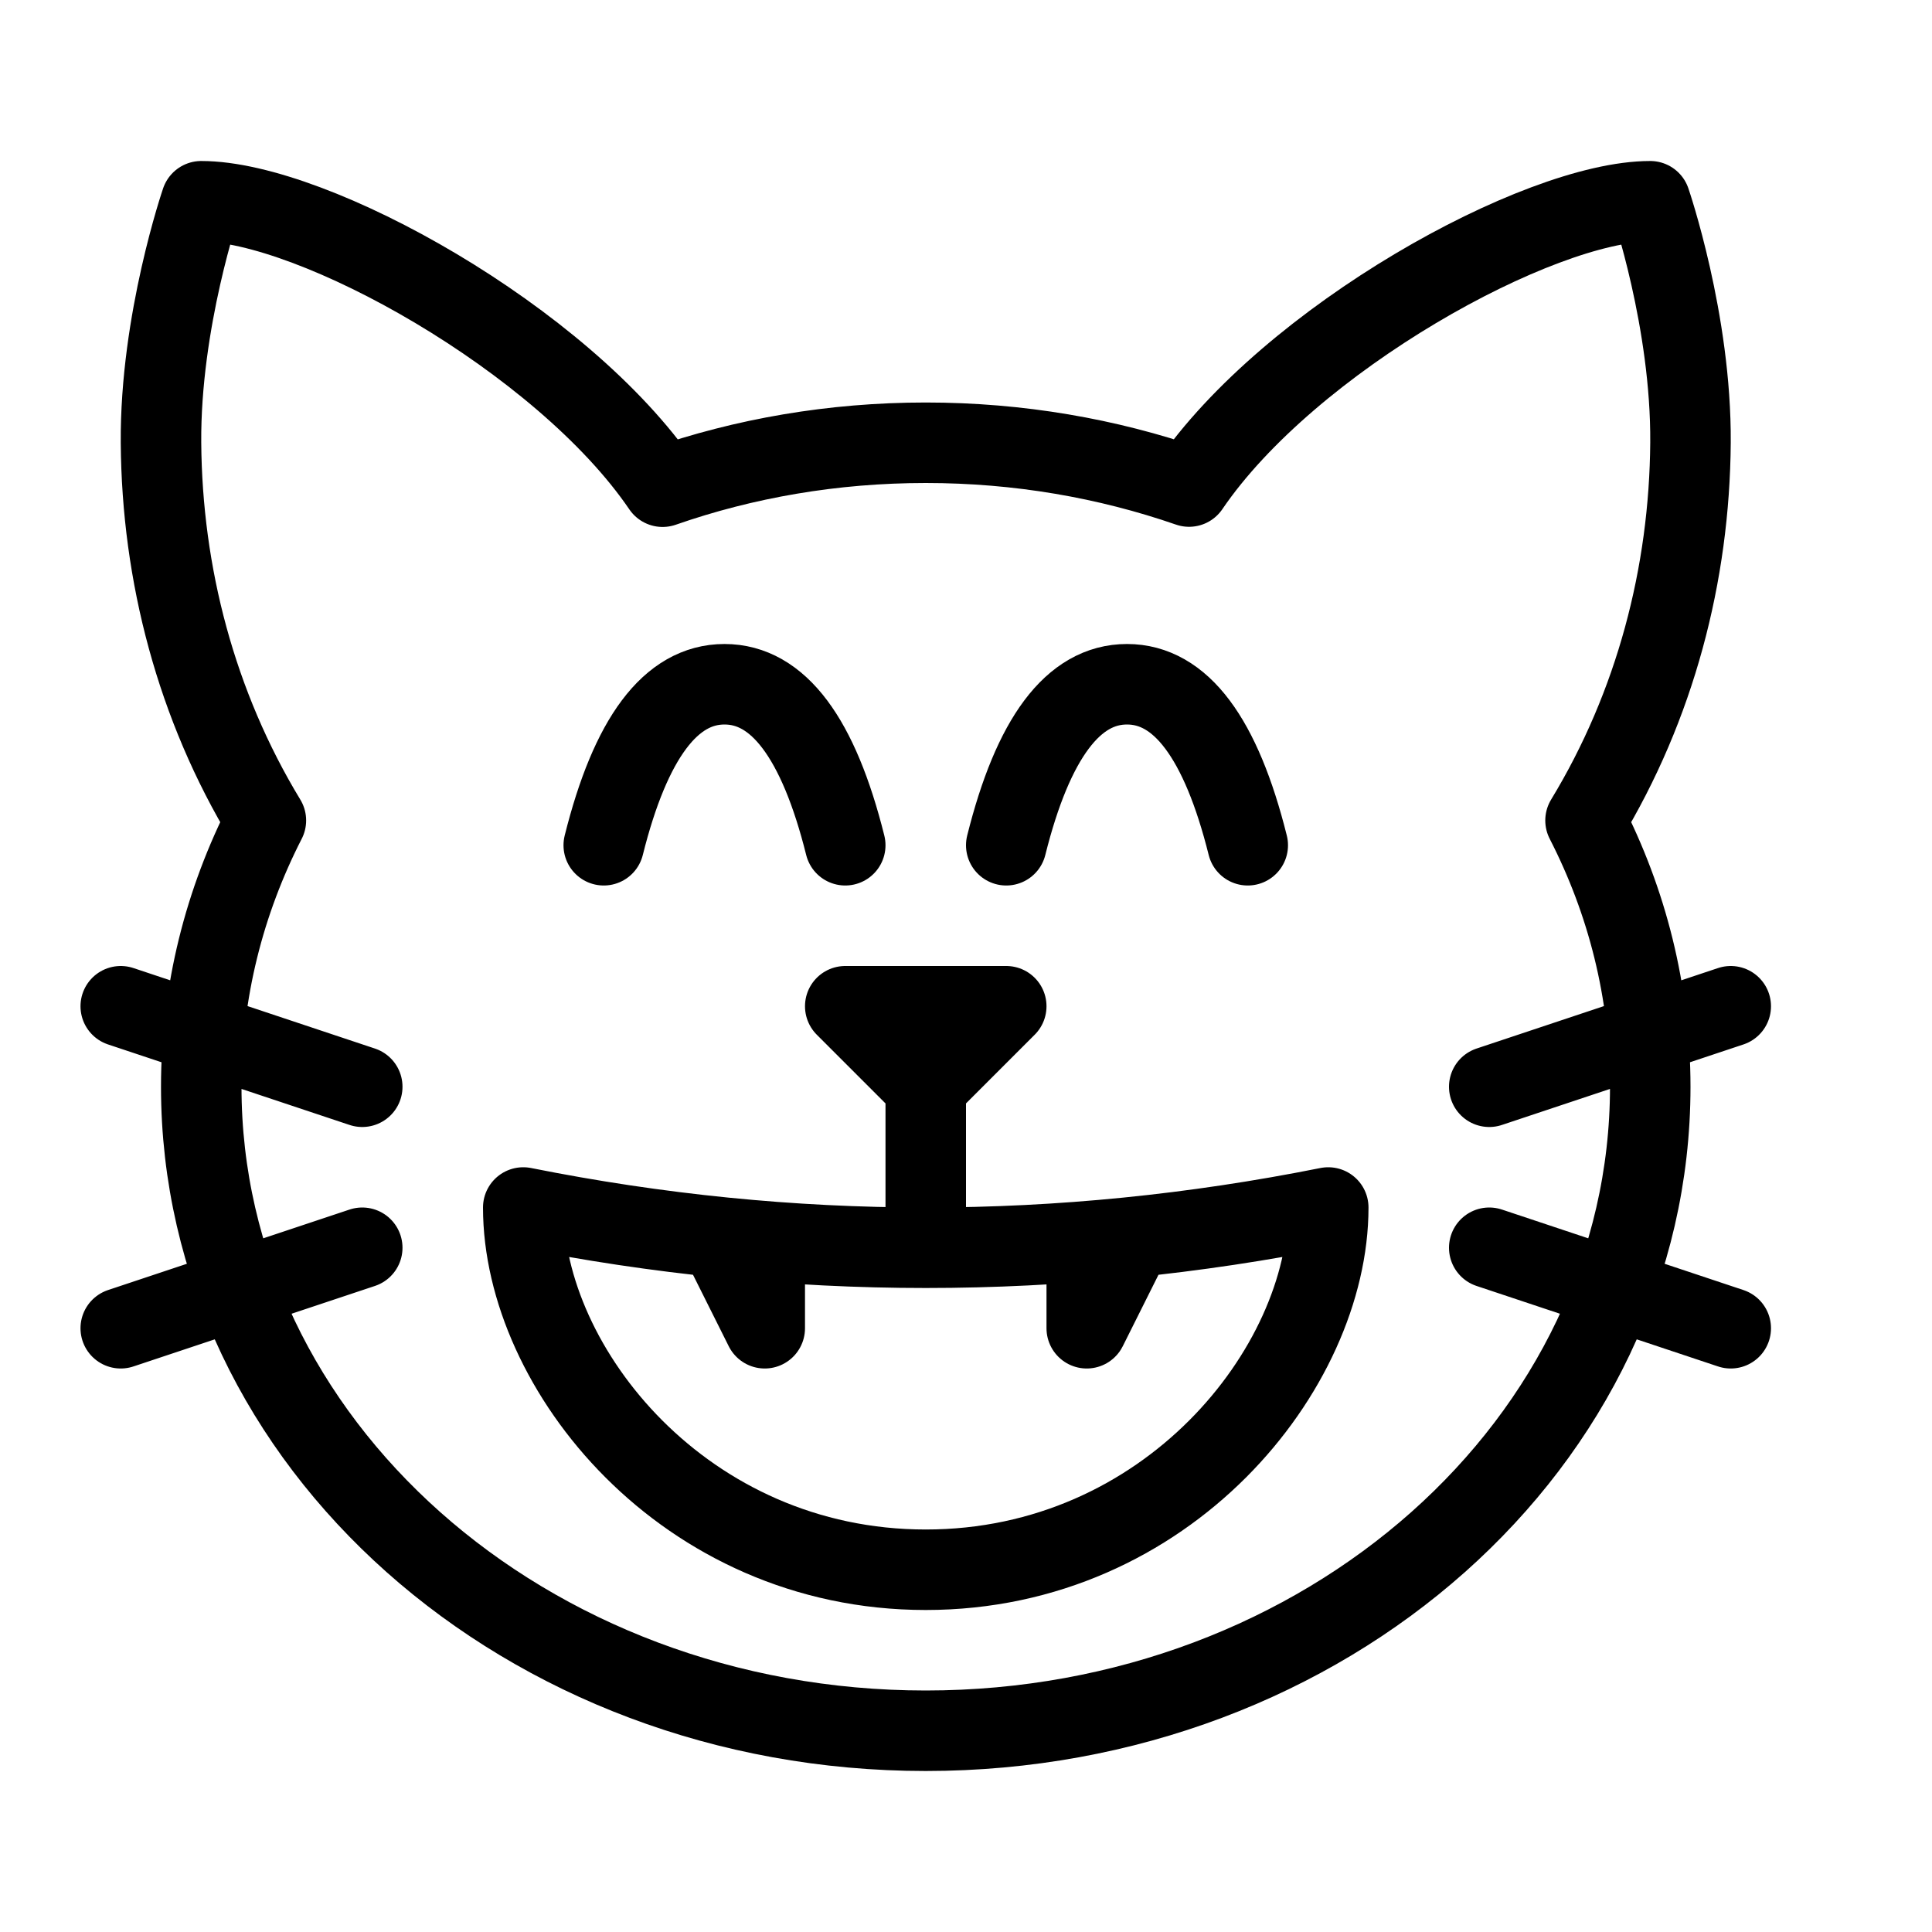 <svg height="24" viewBox="0 0 24 24" width="24" xmlns="http://www.w3.org/2000/svg"><path d="m11.5 13.5v2m5-.5c0 2-2 4.5-5 4.5s-5-2.5-5-4.5c1.667.333 3.333.5 5 .5 1.667 0 3.333-.167 5-.5zm-6-4.5c-.333-1.333-.833-2-1.5-2s-1.167.667-1.5 2m8 0c-.333-1.333-.833-2-1.5-2s-1.167.667-1.5 2m0 2-1 1-1-1zm8 1c0 4.419-4.029 8-9 8s-9-3.581-9-8c0-1.18.287-2.3.803-3.308-.867-1.429-1.291-3.06-1.303-4.692-.011-1.513.5-3 .5-3 1.386 0 4.48 1.708 5.731 3.546 1.012-.353 2.115-.546 3.269-.546s2.257.193 3.271.544c1.249-1.836 4.343-3.544 5.729-3.544 0 0 .511 1.487.5 3-.012 1.632-.436 3.263-1.304 4.692.517 1.008.804 2.128.804 3.308zm-11.5 2 .5 1v-1m4.5 0-.5 1v-1m8 1-3-1m3-3-3 1m-17 3 3-1m-3-3 3 1" fill="none" stroke="#000" stroke-linecap="round" stroke-linejoin="round"/></svg>